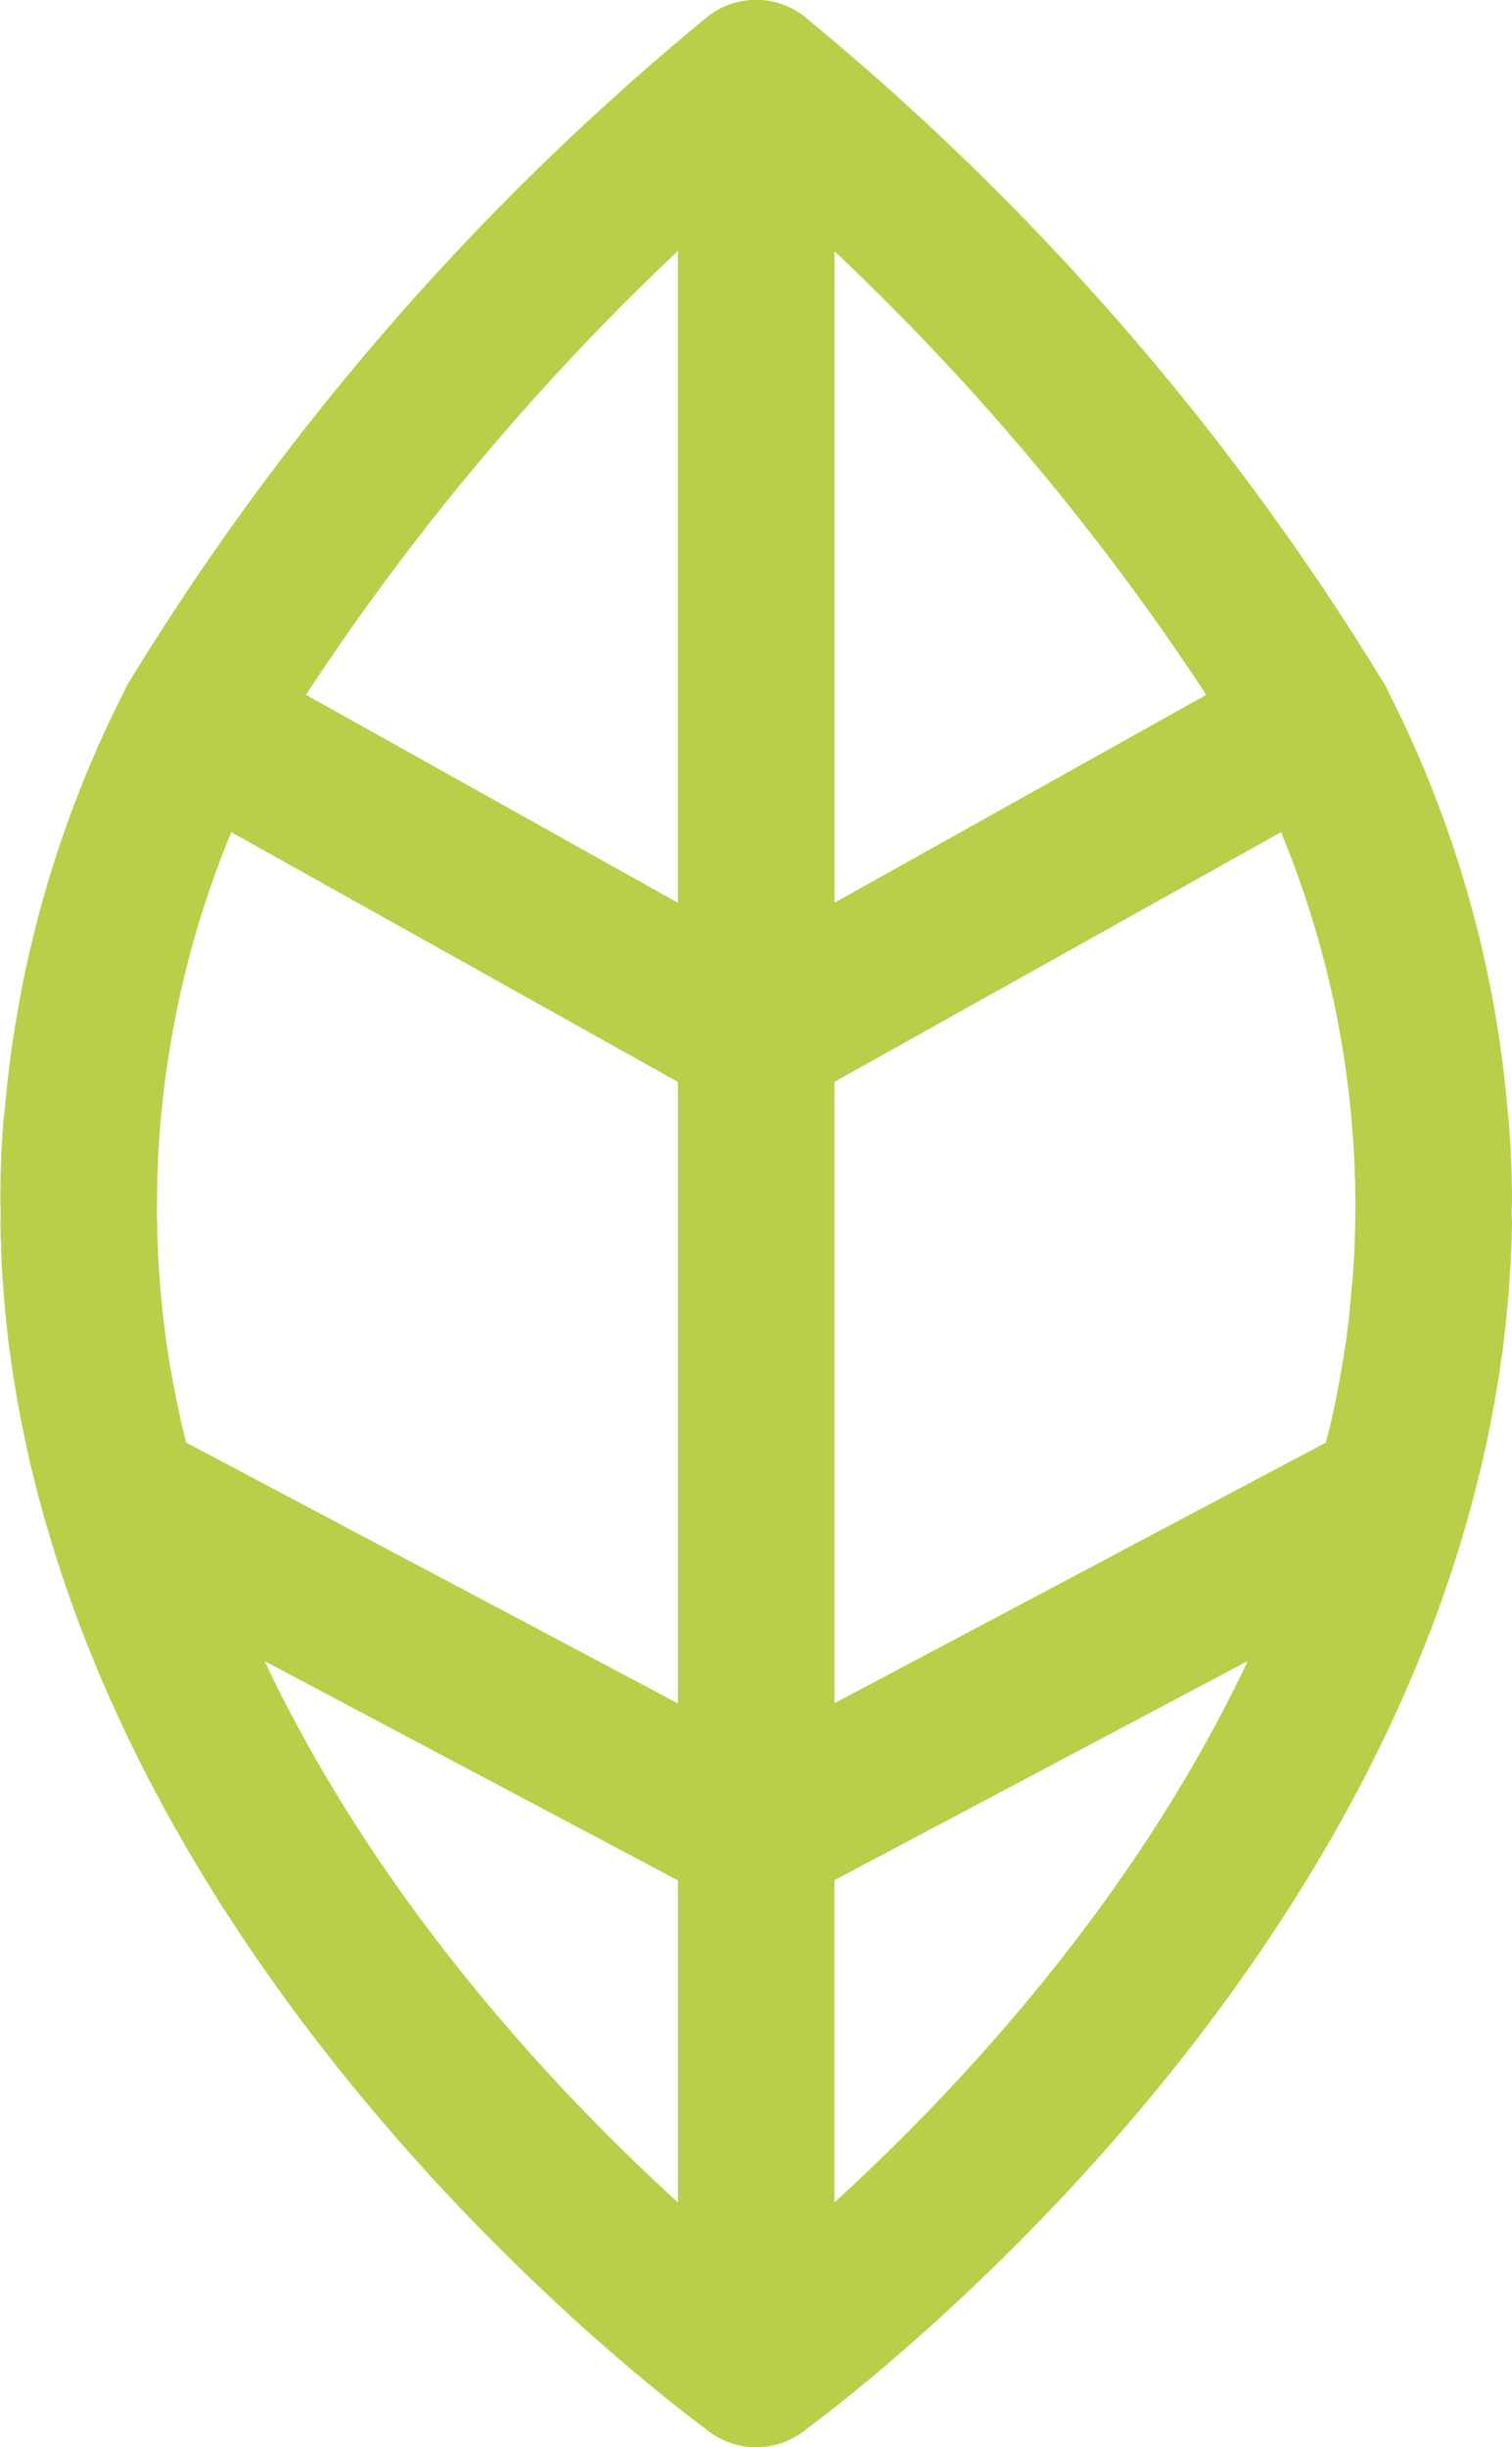 <svg xmlns="http://www.w3.org/2000/svg" width="19.349" height="31.294" viewBox="0 0 19.349 31.294">
  <g id="european-lot20-compliant-icon" transform="translate(1.003 1)">
    <g id="Group_585" data-name="Group 585">
      <g id="Group_382" data-name="Group 382">
        <g id="Group_380" data-name="Group 380" transform="translate(0 13.429)">
          <path id="Path_458" data-name="Path 458" d="M557.676,285.355c-.011-.095-.019-.19-.028-.284C557.656,285.168,557.666,285.262,557.676,285.355Z" transform="translate(-557.599 -282.944)" fill="none" stroke="#b8d049" stroke-linecap="round" stroke-linejoin="round" stroke-width="2"/>
          <path id="Path_459" data-name="Path 459" d="M557.764,286.052q-.022-.138-.04-.279C557.737,285.865,557.75,285.96,557.764,286.052Z" transform="translate(-557.611 -283.057)" fill="none" stroke="#b8d049" stroke-linecap="round" stroke-linejoin="round" stroke-width="2"/>
          <path id="Path_460" data-name="Path 460" d="M557.716,285.705c-.013-.093-.023-.186-.034-.279C557.693,285.519,557.7,285.613,557.716,285.705Z" transform="translate(-557.604 -283.001)" fill="none" stroke="#b8d049" stroke-linecap="round" stroke-linejoin="round" stroke-width="2"/>
          <path id="Path_461" data-name="Path 461" d="M557.82,286.4c-.016-.092-.031-.184-.044-.277C557.789,286.213,557.8,286.3,557.82,286.4Z" transform="translate(-557.619 -283.113)" fill="none" stroke="#b8d049" stroke-linecap="round" stroke-linejoin="round" stroke-width="2"/>
          <path id="Path_462" data-name="Path 462" d="M557.617,284.649c-.006-.1-.012-.194-.015-.289C557.606,284.457,557.611,284.553,557.617,284.649Z" transform="translate(-557.591 -282.829)" fill="none" stroke="#b8d049" stroke-linecap="round" stroke-linejoin="round" stroke-width="2"/>
          <path id="Path_463" data-name="Path 463" d="M558.124,287.805c1.776,6.834,8.224,11.444,8.224,11.444V292.4l-8.151-4.32C558.173,287.988,558.147,287.9,558.124,287.805Z" transform="translate(-557.675 -283.385)" fill="none" stroke="#b8d049" stroke-linecap="round" stroke-linejoin="round" stroke-width="2"/>
          <path id="Path_464" data-name="Path 464" d="M557.59,283.636v0Z" transform="translate(-557.589 -282.713)" fill="none" stroke="#b8d049" stroke-linecap="round" stroke-linejoin="round" stroke-width="2"/>
          <path id="Path_465" data-name="Path 465" d="M557.6,284.293c0-.1-.007-.195-.008-.292C557.593,284.1,557.6,284.2,557.6,284.293Z" transform="translate(-557.589 -282.771)" fill="none" stroke="#b8d049" stroke-linecap="round" stroke-linejoin="round" stroke-width="2"/>
          <path id="Path_466" data-name="Path 466" d="M557.642,285c-.007-.1-.015-.19-.021-.287Q557.631,284.862,557.642,285Z" transform="translate(-557.594 -282.887)" fill="none" stroke="#b8d049" stroke-linecap="round" stroke-linejoin="round" stroke-width="2"/>
          <path id="Path_467" data-name="Path 467" d="M557.594,283.273q0,.151,0,.3Q557.589,283.424,557.594,283.273Z" transform="translate(-557.589 -282.654)" fill="none" stroke="#b8d049" stroke-linecap="round" stroke-linejoin="round" stroke-width="2"/>
          <path id="Path_468" data-name="Path 468" d="M557.607,282.9c0,.1-.01.2-.012.3C557.6,283.107,557.6,283.006,557.607,282.9Z" transform="translate(-557.59 -282.595)" fill="none" stroke="#b8d049" stroke-linecap="round" stroke-linejoin="round" stroke-width="2"/>
          <path id="Path_469" data-name="Path 469" d="M557.882,286.738c-.018-.091-.035-.184-.051-.275C557.847,286.555,557.864,286.647,557.882,286.738Z" transform="translate(-557.628 -283.168)" fill="none" stroke="#b8d049" stroke-linecap="round" stroke-linejoin="round" stroke-width="2"/>
          <path id="Path_470" data-name="Path 470" d="M557.628,282.535c-.008.1-.014.2-.019.307C557.615,282.74,557.621,282.637,557.628,282.535Z" transform="translate(-557.592 -282.535)" fill="none" stroke="#b8d049" stroke-linecap="round" stroke-linejoin="round" stroke-width="2"/>
          <path id="Path_471" data-name="Path 471" d="M558.109,287.748c-.023-.091-.045-.182-.068-.274C558.062,287.565,558.085,287.657,558.109,287.748Z" transform="translate(-557.662 -283.332)" fill="none" stroke="#b8d049" stroke-linecap="round" stroke-linejoin="round" stroke-width="2"/>
          <path id="Path_472" data-name="Path 472" d="M557.951,287.078c-.019-.091-.039-.183-.057-.274C557.912,286.9,557.932,286.988,557.951,287.078Z" transform="translate(-557.638 -283.223)" fill="none" stroke="#b8d049" stroke-linecap="round" stroke-linejoin="round" stroke-width="2"/>
          <path id="Path_473" data-name="Path 473" d="M558.027,287.414c-.023-.091-.043-.182-.063-.274C557.984,287.232,558,287.324,558.027,287.414Z" transform="translate(-557.649 -283.278)" fill="none" stroke="#b8d049" stroke-linecap="round" stroke-linejoin="round" stroke-width="2"/>
        </g>
        <path id="Path_474" data-name="Path 474" d="M566.55,278.322v-11.8a32.785,32.785,0,0,0-7.169,8.243" transform="translate(-557.878 -266.524)" fill="none" stroke="#b8d049" stroke-linecap="round" stroke-linejoin="round" stroke-width="2"/>
        <path id="Path_475" data-name="Path 475" d="M566.262,291.1V280.358l-7.169-4.006a13.515,13.515,0,0,0-1.395,7.857" transform="translate(-557.589 -268.109)" fill="none" stroke="#b8d049" stroke-linecap="round" stroke-linejoin="round" stroke-width="2"/>
      </g>
      <g id="Group_382-2" data-name="Group 382" transform="translate(8.673)">
        <g id="Group_380-2" data-name="Group 380" transform="translate(0 13.429)">
          <path id="Path_458-2" data-name="Path 458" d="M578.2,285.072c-.008.094-.017.189-.028.284C578.188,285.262,578.2,285.168,578.2,285.072Z" transform="translate(-569.582 -282.944)" fill="none" stroke="#b8d049" stroke-linecap="round" stroke-linejoin="round" stroke-width="2"/>
          <path id="Path_459-2" data-name="Path 459" d="M578.126,285.773q-.019.141-.04.279C578.1,285.96,578.114,285.865,578.126,285.773Z" transform="translate(-569.567 -283.057)" fill="none" stroke="#b8d049" stroke-linecap="round" stroke-linejoin="round" stroke-width="2"/>
          <path id="Path_460-2" data-name="Path 460" d="M578.169,285.426c-.011.093-.021.186-.034.279C578.148,285.613,578.158,285.519,578.169,285.426Z" transform="translate(-569.575 -283.001)" fill="none" stroke="#b8d049" stroke-linecap="round" stroke-linejoin="round" stroke-width="2"/>
          <path id="Path_461-2" data-name="Path 461" d="M578.074,286.12c-.014.093-.029.185-.045.277C578.047,286.3,578.061,286.213,578.074,286.12Z" transform="translate(-569.558 -283.113)" fill="none" stroke="#b8d049" stroke-linecap="round" stroke-linejoin="round" stroke-width="2"/>
          <path id="Path_462-2" data-name="Path 462" d="M578.253,284.36c0,.1-.008.193-.015.289C578.245,284.553,578.249,284.457,578.253,284.36Z" transform="translate(-569.592 -282.829)" fill="none" stroke="#b8d049" stroke-linecap="round" stroke-linejoin="round" stroke-width="2"/>
          <path id="Path_463-2" data-name="Path 463" d="M576.08,288.079l-8.151,4.32v6.851s6.448-4.61,8.225-11.444C576.129,287.9,576.1,287.988,576.08,288.079Z" transform="translate(-567.929 -283.385)" fill="none" stroke="#b8d049" stroke-linecap="round" stroke-linejoin="round" stroke-width="2"/>
          <path id="Path_464-2" data-name="Path 464" d="M578.268,283.932v0Z" transform="translate(-569.596 -282.713)" fill="none" stroke="#b8d049" stroke-linecap="round" stroke-linejoin="round" stroke-width="2"/>
          <path id="Path_465-2" data-name="Path 465" d="M578.266,284c0,.1,0,.195-.009.292C578.26,284.2,578.263,284.1,578.266,284Z" transform="translate(-569.595 -282.771)" fill="none" stroke="#b8d049" stroke-linecap="round" stroke-linejoin="round" stroke-width="2"/>
          <path id="Path_466-2" data-name="Path 466" d="M578.233,284.717c-.006.1-.013.191-.021.287C578.22,284.909,578.227,284.813,578.233,284.717Z" transform="translate(-569.587 -282.887)" fill="none" stroke="#b8d049" stroke-linecap="round" stroke-linejoin="round" stroke-width="2"/>
          <path id="Path_467-2" data-name="Path 467" d="M578.269,283.572q0-.149-.006-.3Q578.269,283.424,578.269,283.572Z" transform="translate(-569.596 -282.654)" fill="none" stroke="#b8d049" stroke-linecap="round" stroke-linejoin="round" stroke-width="2"/>
          <path id="Path_468-2" data-name="Path 468" d="M578.261,283.208c0-.1-.007-.2-.013-.3C578.254,283.006,578.258,283.107,578.261,283.208Z" transform="translate(-569.593 -282.595)" fill="none" stroke="#b8d049" stroke-linecap="round" stroke-linejoin="round" stroke-width="2"/>
          <path id="Path_469-2" data-name="Path 469" d="M578.017,286.463c-.016.091-.033.184-.051.275C577.984,286.647,578,286.555,578.017,286.463Z" transform="translate(-569.548 -283.168)" fill="none" stroke="#b8d049" stroke-linecap="round" stroke-linejoin="round" stroke-width="2"/>
          <path id="Path_470-2" data-name="Path 470" d="M578.245,282.842c-.005-.1-.012-.2-.019-.307C578.234,282.637,578.24,282.74,578.245,282.842Z" transform="translate(-569.59 -282.535)" fill="none" stroke="#b8d049" stroke-linecap="round" stroke-linejoin="round" stroke-width="2"/>
          <path id="Path_471-2" data-name="Path 471" d="M577.8,287.474c-.024.092-.044.184-.068.274C577.759,287.657,577.783,287.565,577.8,287.474Z" transform="translate(-569.51 -283.332)" fill="none" stroke="#b8d049" stroke-linecap="round" stroke-linejoin="round" stroke-width="2"/>
          <path id="Path_472-2" data-name="Path 472" d="M577.953,286.8c-.018.091-.037.183-.056.274C577.916,286.988,577.935,286.9,577.953,286.8Z" transform="translate(-569.536 -283.223)" fill="none" stroke="#b8d049" stroke-linecap="round" stroke-linejoin="round" stroke-width="2"/>
          <path id="Path_473-2" data-name="Path 473" d="M577.883,287.14c-.021.092-.041.184-.063.274C577.842,287.324,577.862,287.232,577.883,287.14Z" transform="translate(-569.524 -283.278)" fill="none" stroke="#b8d049" stroke-linecap="round" stroke-linejoin="round" stroke-width="2"/>
        </g>
        <path id="Path_474-2" data-name="Path 474" d="M575.1,274.767a32.8,32.8,0,0,0-7.169-8.243v11.8" transform="translate(-567.929 -266.524)" fill="none" stroke="#b8d049" stroke-linecap="round" stroke-linejoin="round" stroke-width="2"/>
        <path id="Path_475-2" data-name="Path 475" d="M576.494,284.209a13.507,13.507,0,0,0-1.395-7.857l-7.169,4.006V291.1" transform="translate(-567.929 -268.109)" fill="none" stroke="#b8d049" stroke-linecap="round" stroke-linejoin="round" stroke-width="2"/>
      </g>
    </g>
  </g>
</svg>
